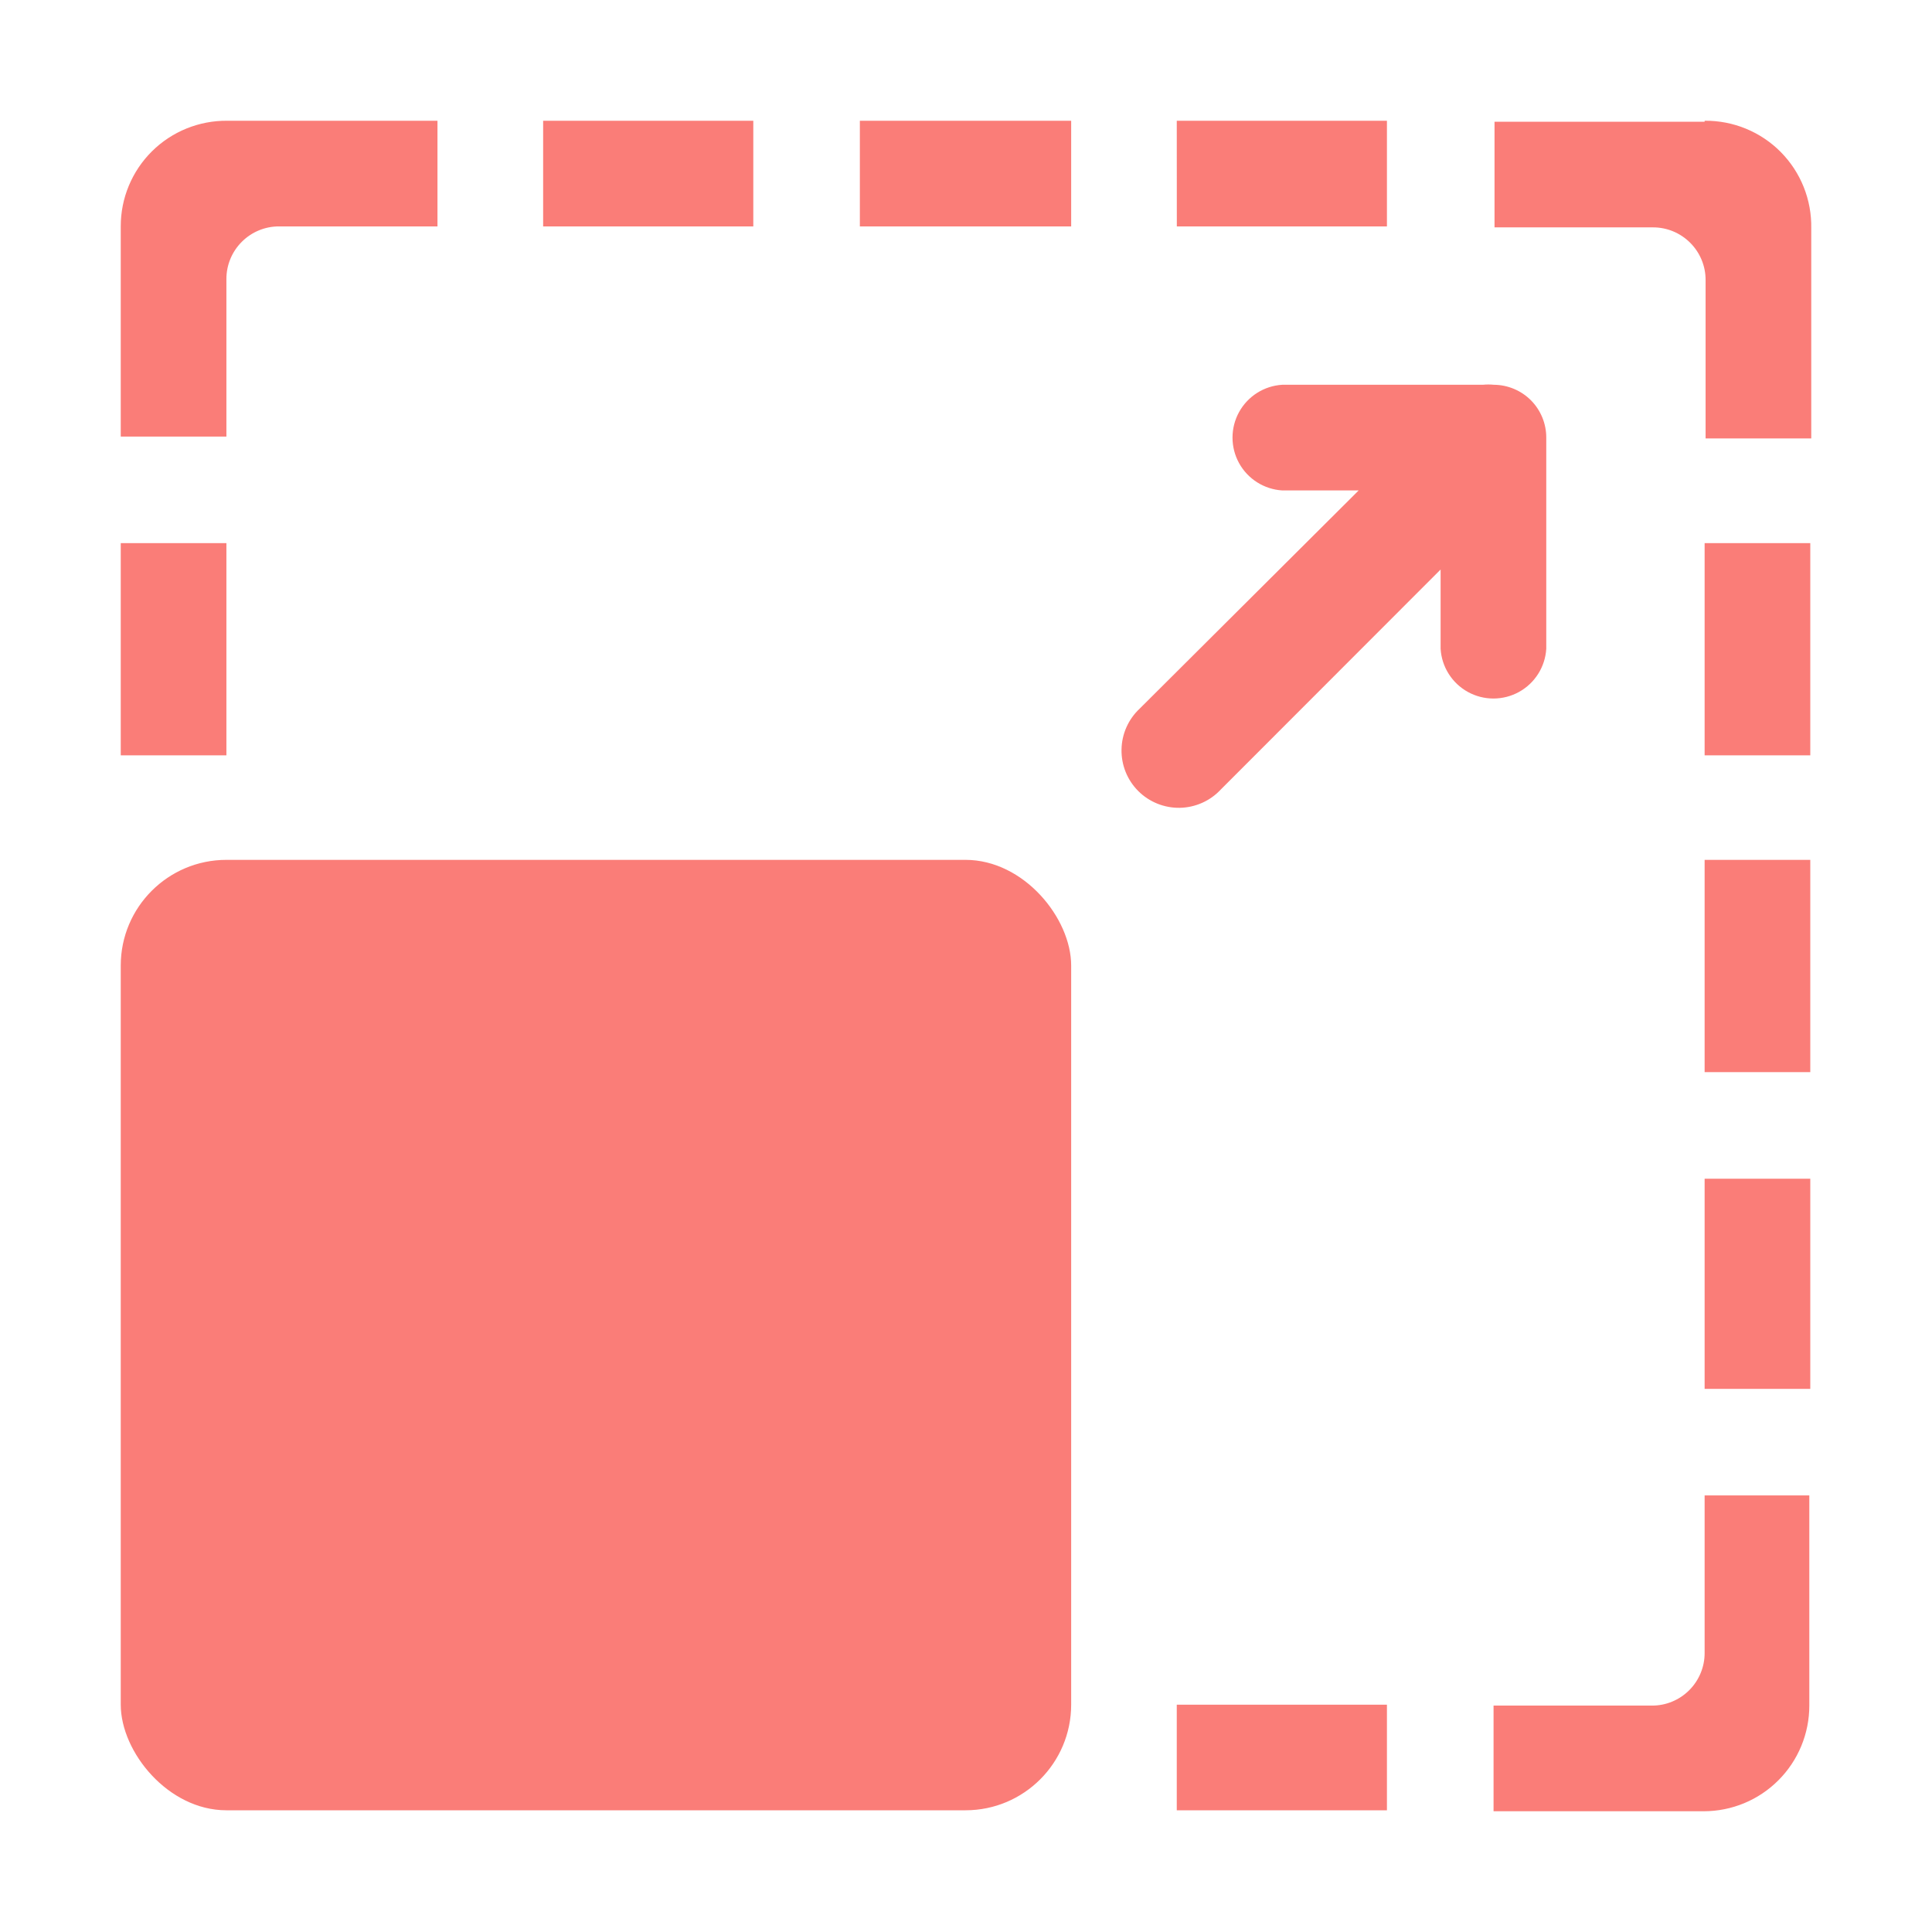 <svg width="32" height="32" viewBox="0 0 32 32" fill="none" xmlns="http://www.w3.org/2000/svg">
<path fill-rule="evenodd" clip-rule="evenodd" d="M3.75 7.231H2V3.75H2C1.999 3.283 2.185 2.835 2.517 2.506C2.849 2.177 3.299 1.995 3.766 2H7.246L7.246 3.75H4.623C4.391 3.749 4.169 3.841 4.005 4.005C3.841 4.169 3.749 4.391 3.75 4.623V7.231ZM29.494 2.517C29.827 2.853 30.009 3.309 30 3.782H30V7.262H28.25V4.639C28.251 4.407 28.159 4.185 27.995 4.021C27.831 3.857 27.609 3.765 27.377 3.766V3.766H24.754V2.016H28.234V2C28.707 1.995 29.162 2.182 29.494 2.517ZM17.742 3.75H14.242V2H17.742V3.75ZM2 12.511H3.75V8.996H2V12.511ZM19.491 28.235L19.491 29.984H22.972L22.972 28.235H19.491ZM8.996 3.75H12.477V2H8.996V3.75ZM22.972 2L22.972 3.75H19.492L19.491 2H22.972ZM28.234 23.004H29.984V19.523L28.234 19.523V23.004ZM28.234 12.511H29.984V8.996H28.234V12.511ZM29.984 17.758H28.234V14.242H29.984V17.758ZM28.234 27.377V27.377C28.235 27.608 28.143 27.831 27.979 27.995C27.815 28.159 27.593 28.251 27.361 28.25H24.738V30H28.219L28.218 30C28.683 30 29.128 29.816 29.456 29.487C29.784 29.159 29.968 28.714 29.968 28.25V24.769H28.234V27.377ZM25.611 7.246V10.746C25.593 11.046 25.422 11.316 25.159 11.461C24.896 11.606 24.576 11.606 24.313 11.461C24.05 11.316 23.879 11.046 23.861 10.746V9.433L20.219 13.078C20.044 13.266 19.799 13.375 19.541 13.38C19.284 13.384 19.035 13.284 18.853 13.102C18.671 12.92 18.571 12.672 18.576 12.414C18.58 12.157 18.689 11.912 18.878 11.736L22.504 8.123H21.238C20.938 8.105 20.668 7.934 20.523 7.671C20.378 7.408 20.378 7.088 20.523 6.825C20.668 6.562 20.938 6.391 21.238 6.373H24.561C24.621 6.367 24.683 6.367 24.744 6.373V6.373C24.974 6.375 25.195 6.467 25.358 6.631C25.52 6.795 25.611 7.016 25.611 7.246ZM15.992 14.242H3.75C2.784 14.242 2 15.026 2 15.992V28.234C2 29.018 2.784 29.984 3.75 29.984H15.992C16.959 29.984 17.742 29.2 17.742 28.234V15.992C17.742 15.209 16.959 14.242 15.992 14.242Z" fill="#FA7D78"/>
</svg>
